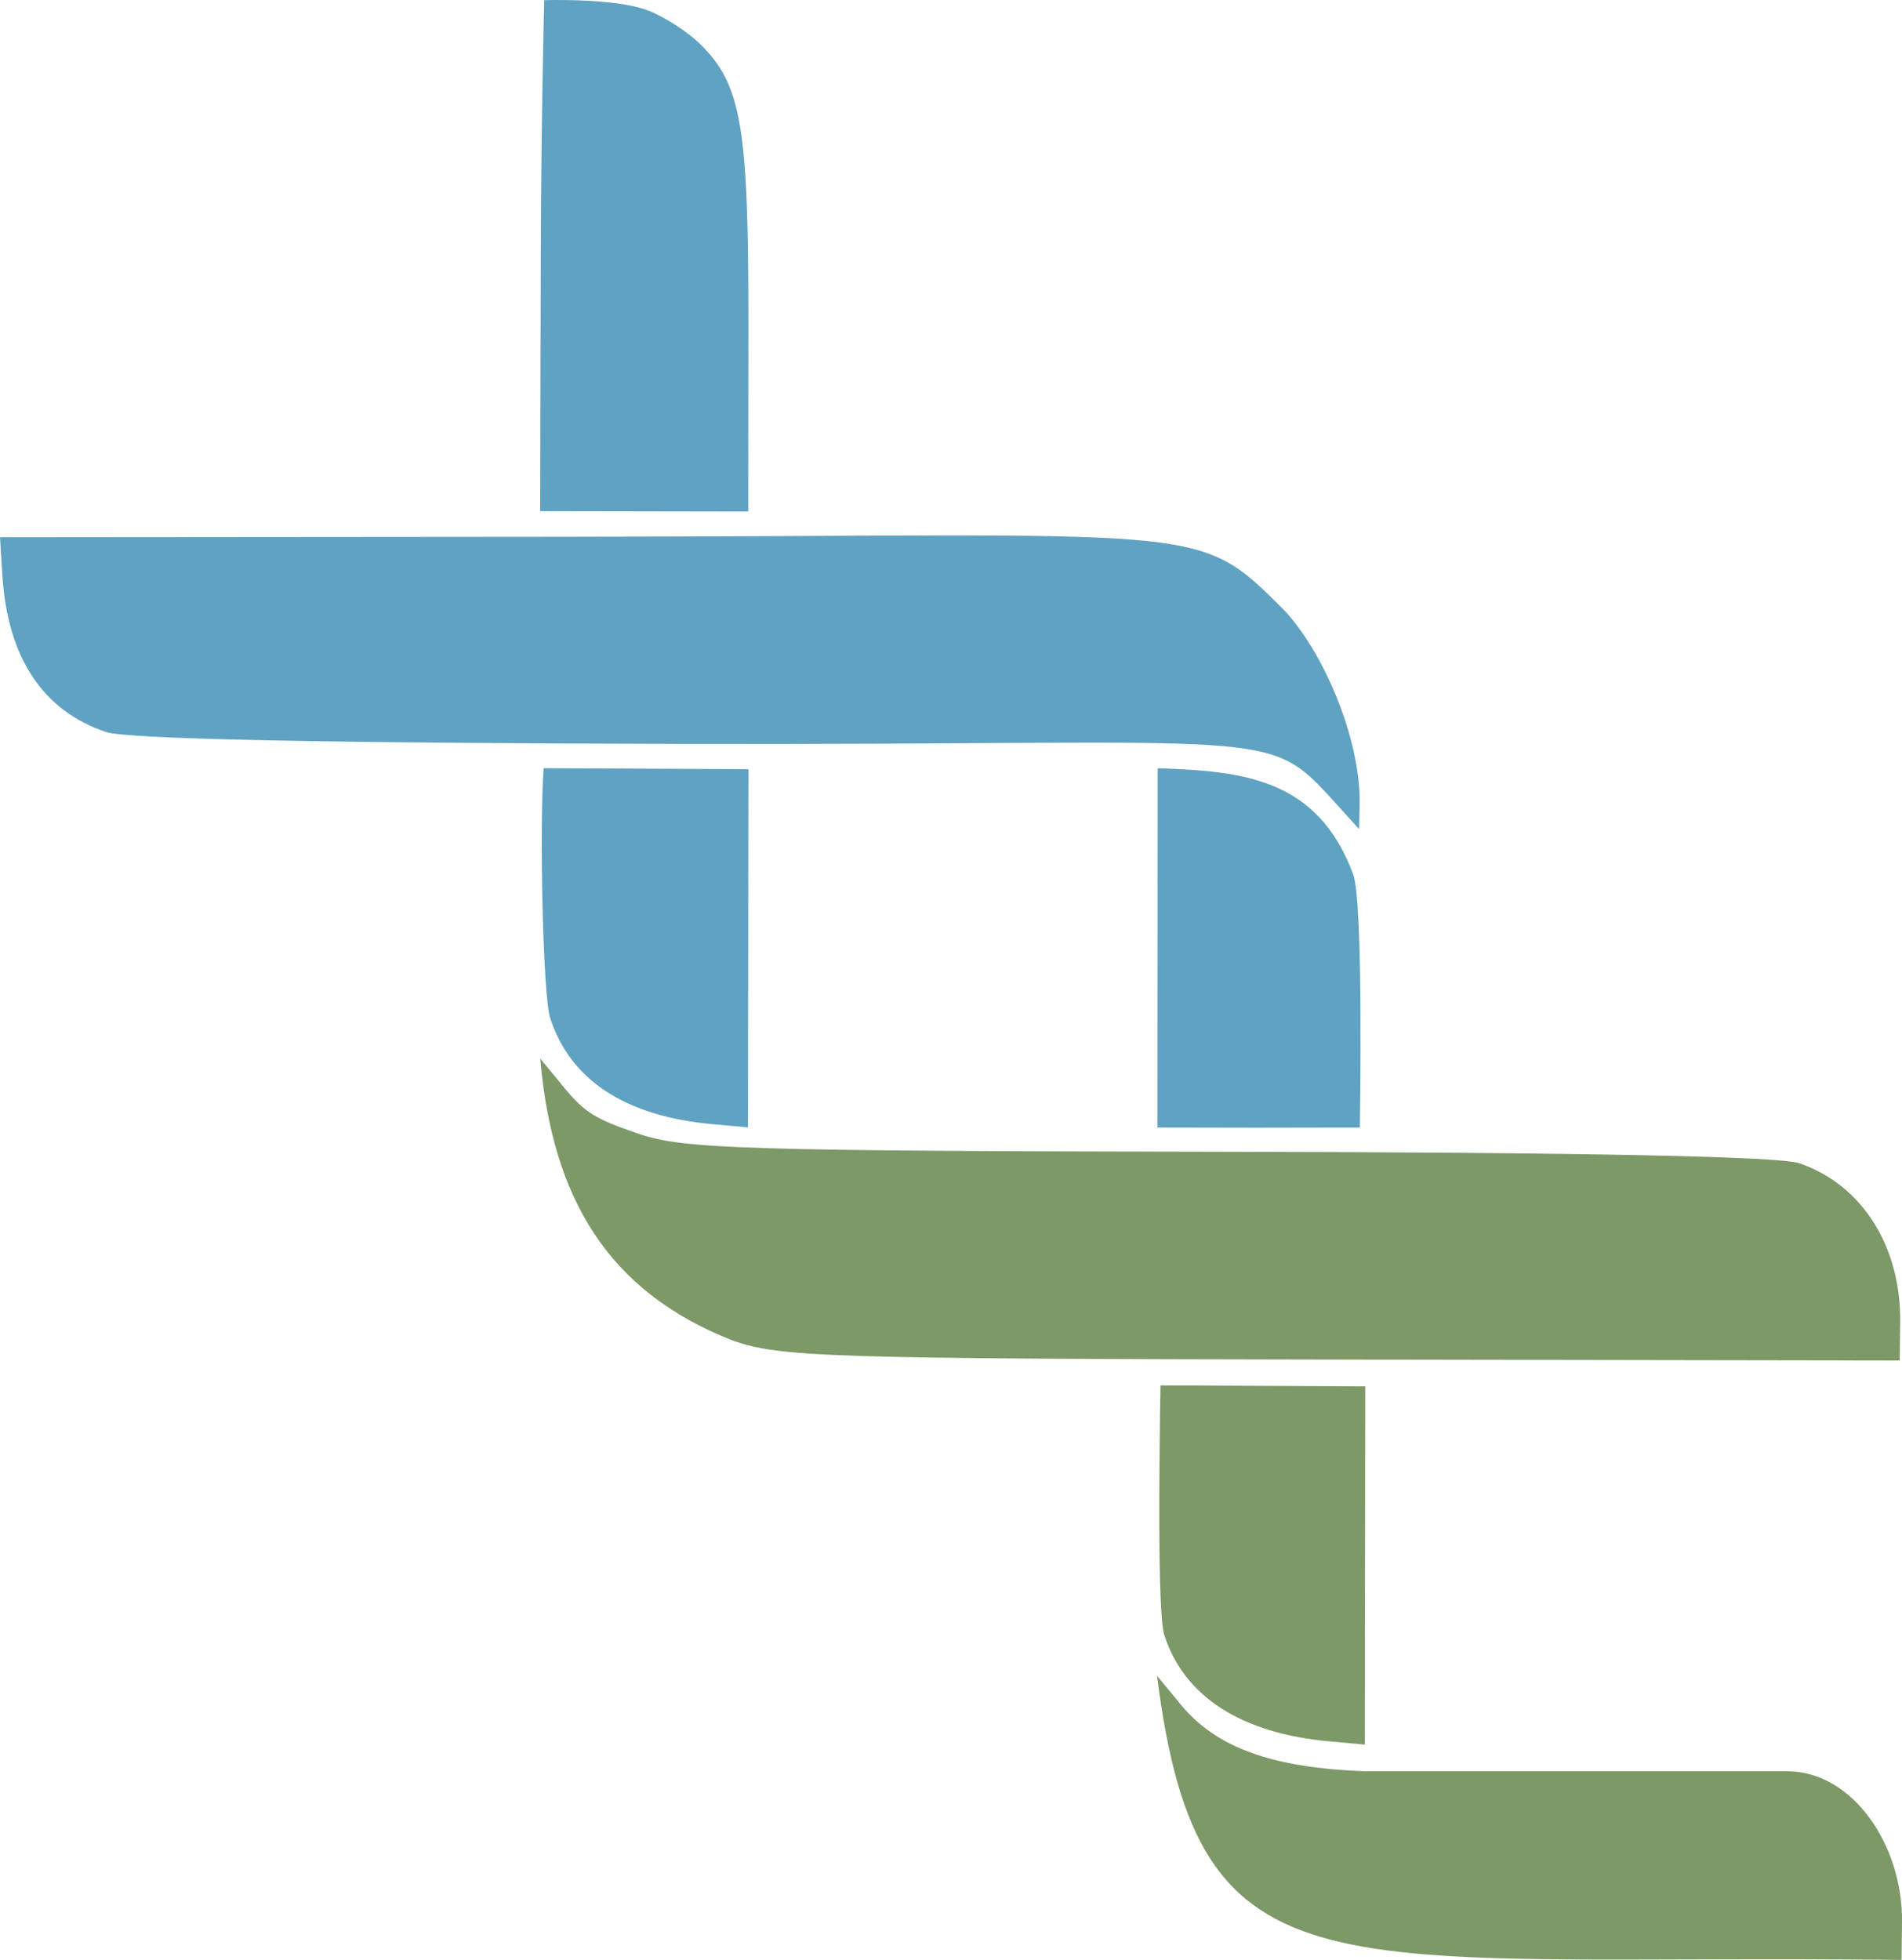 <?xml version="1.0" encoding="UTF-8" standalone="no"?>
<!-- Created with Inkscape (http://www.inkscape.org/) -->

<svg
   xmlns:dc="http://purl.org/dc/elements/1.1/"
   xmlns:cc="http://creativecommons.org/ns#"
   xmlns:rdf="http://www.w3.org/1999/02/22-rdf-syntax-ns#"
   xmlns:svg="http://www.w3.org/2000/svg"
   xmlns="http://www.w3.org/2000/svg"
   xmlns:sodipodi="http://sodipodi.sourceforge.net/DTD/sodipodi-0.dtd"
   xmlns:inkscape="http://www.inkscape.org/namespaces/inkscape"
   width="226.301mm"
   height="233.172mm"
   viewBox="0 0 801.855 826.201"
   id="svg2"
   version="1.1"
   inkscape:version="0.91 r13725"
   sodipodi:docname="hc.svg">
  <defs
     id="defs4" />
  <sodipodi:namedview
     id="base"
     pagecolor="#ffffff"
     bordercolor="#666666"
     borderopacity="1.0"
     inkscape:pageopacity="0.0"
     inkscape:pageshadow="2"
     inkscape:zoom="0.175"
     inkscape:cx="689.66179"
     inkscape:cy="536.88305"
     inkscape:document-units="px"
     inkscape:current-layer="layer1"
     showgrid="false"
     fit-margin-top="0"
     fit-margin-left="0"
     fit-margin-right="0"
     fit-margin-bottom="0"
     inkscape:window-width="1920"
     inkscape:window-height="1017"
     inkscape:window-x="-8"
     inkscape:window-y="-8"
     inkscape:window-maximized="1" />
  <g
     inkscape:label="Layer 1"
     inkscape:groupmode="layer"
     id="layer1"
     transform="translate(292.531,-10.879)">
    <path
       style="fill:#60a2c1;fill-opacity:1"
       d="m 236.938,486.279 -41.514,-0.078 0.044,-75.736 0.044,-75.737 c 35.994,1.191 67.296,4.26 82.343,44.464 4.596,11.194 2.89,107.009 2.89,107.009 0,0 -43.807,0.078 -43.807,0.078 z"
       id="path3355"
       inkscape:connector-curvature="0"
       sodipodi:nodetypes="cccccccc" />
    <path
       style="fill:#60a2c1;fill-opacity:1"
       d="M 270.35,349.255 C 240.971,316.822 247.721,325.055 -4.807,324.481 -155.823,324.137 -238.908,322.426 -247.76,319.477 c -26.686,-8.892 -41.605,-31.417 -43.77,-66.087 l -1.001,-16.037 236.608,-0.197 c 275.872,-0.229 266.966,-6.733 305.214,31.367 17.427,19.226 31.467,54.661 31.402,80.173 l -0.247,11.704 c 0,0 -6.731,-7.43 -10.096,-11.145 z"
       id="path3353"
       inkscape:connector-curvature="0"
       sodipodi:nodetypes="sssscscccs" />
    <path
       inkscape:connector-curvature="0"
       style="fill:#60a2c1;fill-opacity:1"
       d="M 7.817,484.772 C -28.91,481.434 -52.213,466.152 -60.629,439.887 c -2.995,-9.346 -4.56,-80.337 -2.704,-105.167 l 86.33,0.411 -0.093,75.502 -0.093,75.502 z"
       id="path3351" />
    <path
       inkscape:connector-curvature="0"
       style="fill:#60a2c1;fill-opacity:1"
       d="m -20.952,226.438 -43.862,-0.075 0.264,-106.498 c 0.145,-58.574 1.447,-108.907 1.447,-108.907 0,0 29.505,-1.021 43.553,4.251 6.925,2.599 16.977,9.069 22.337,14.378 C 20.102,46.736 23.068,64.223 22.986,148.681 l -0.075,77.832 z"
       id="path3347" />
    <g
       id="g4281"
       style="fill:#7d9967;fill-opacity:1">
      <path
         sodipodi:nodetypes="sccssssscs"
         inkscape:connector-curvature="0"
         id="path3357"
         d="M 273.429,584.018 C 56.278,583.658 36.809,583.05 16.386,575.997 c -52.512,-20.618 -76.01,-59.704 -81.17,-118.882 l 10.085,12.229 c 8.645,10.483 13.116,13.261 31.311,19.451 19.13,6.508 43.72,7.261 248.955,7.618 149.609,0.26 232.141,1.926 240.59,4.854 26.417,9.157 42.791,35.071 42.41,67.116 l -0.191,16.025 z"
         style="fill:#7d9967;fill-opacity:1" />
      <path
         sodipodi:nodetypes="cscsscc"
         inkscape:connector-curvature="0"
         id="path3357-3"
         d="m 195.253,717.286 10.085,12.229 c 14.994,18.181 38.473,26.475 77.026,28.023 l 178.438,0 c 27.959,0 48.907,31.471 48.517,63.516 l -0.191,16.025 C 267.414,834.199 212.941,857.004 195.253,717.286 Z"
         style="fill:#7d9967;fill-opacity:1" />
      <path
         sodipodi:nodetypes="ssccccs"
         id="path3351-0"
         d="m 267.854,744.943 c -36.726,-3.338 -61.136,-18.619 -69.552,-44.885 -2.995,-9.346 -2.026,-77.837 -1.598,-105.167 l 86.33,0.411 -0.093,75.502 -0.093,75.502 z"
         style="fill:#7d9967;fill-opacity:1"
         inkscape:connector-curvature="0" />
    </g>
  </g>
</svg>
